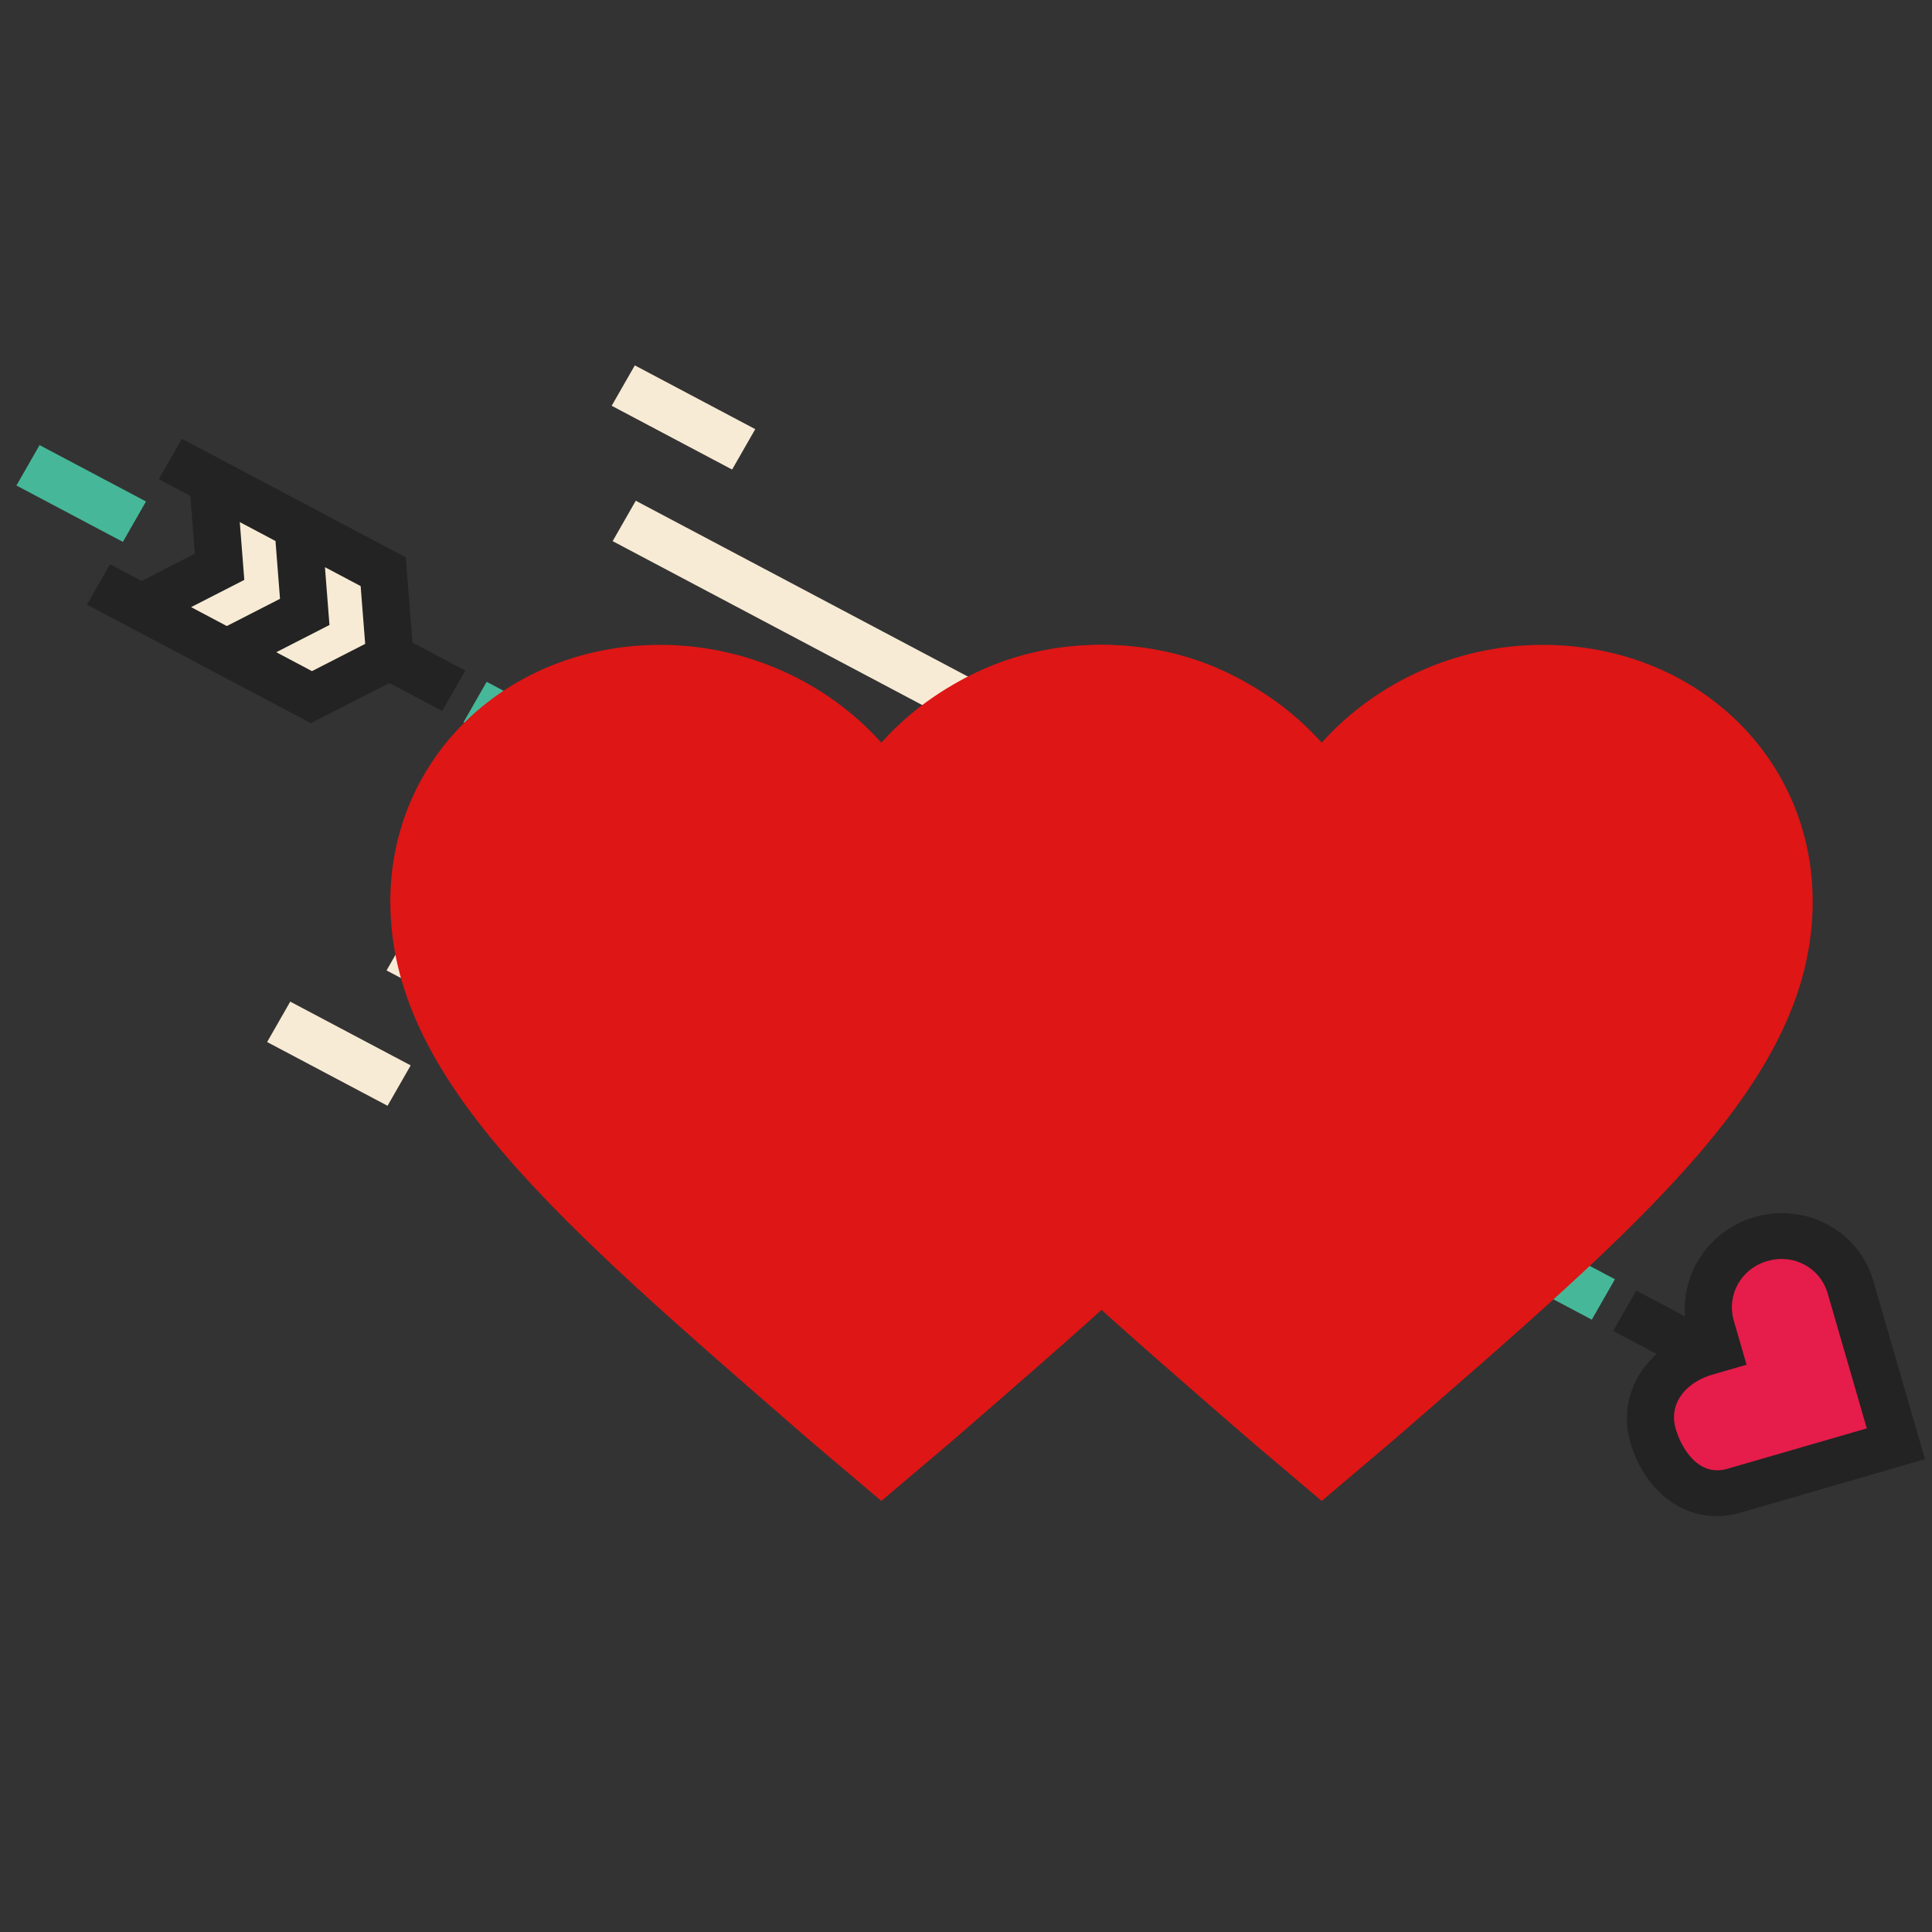 <?xml version="1.0" standalone="no"?><!DOCTYPE svg PUBLIC "-//W3C//DTD SVG 1.1//EN" "http://www.w3.org/Graphics/SVG/1.1/DTD/svg11.dtd"><svg t="1571148889048" class="icon" viewBox="0 0 1024 1024" version="1.1" xmlns="http://www.w3.org/2000/svg" p-id="5135" xmlns:xlink="http://www.w3.org/1999/xlink" width="128" height="128"><rect x="0" y="0" width="1024" height="1024" fill="#333333" stroke="none"/><defs><style type="text/css"></style></defs><path d="M112.839 255.227l90.274 47.794 3.546 45.195-41.596 21.295-90.28-47.794 41.601-21.298-3.545-45.192z m0 0" fill="#F8EBD5" p-id="5136"></path><path d="M933.386 656.703c-20.65 5.984-33.042 27.135-27.25 47.118l3.58 12.352-5.531 1.604c-20.649 5.986-33.384 24.66-27.595 44.642 5.786 19.982 22.296 36.049 42.944 30.067l86.803-25.149-24.739-85.383c-5.79-19.987-27.562-31.228-48.212-25.251z m0 0" fill="#E61C4A" p-id="5137"></path><path d="M992.839 678.7c-7.644-26.378-35.825-41.468-62.832-33.647-23.826 6.9-38.884 29.375-36.848 52.68l-25.898-13.709-12.254 21.42 23.027 12.188c-13.208 11.86-18.999 29.262-13.937 46.723 8.406 29.024 32.862 44.776 58.134 37.458l98.048-28.41-27.44-94.703z m-77.361 99.804c-15.422 4.47-24.412-11.179-27.296-21.124-4.258-14.689 6.942-25.191 19.149-28.725l18.379-5.326-6.731-23.233c-3.986-13.752 3.828-27.696 17.786-31.732 13.951-4.049 28.005 3.558 31.989 17.313l20.687 71.395-73.963 21.432z m0 0" fill="#232323" p-id="5138"></path><path d="M821.105 687.495l12.265-21.416 22.567 11.949-12.252 21.414-22.58-11.947zM245.673 382.789l12.255-21.414 22.568 11.944-12.255 21.418-22.568-11.948z m0 0" fill="#46B899" p-id="5139"></path><path d="M279.457 400.899l12.25-21.417 530.417 280.646-12.253 21.41-530.414-280.639z m0 0" fill="#232323" p-id="5140"></path><path d="M8.714 257.332l12.256-21.415 56.418 29.873-12.255 21.413-56.419-29.871z m0 0" fill="#46B899" p-id="5141"></path><path d="M234.38 376.848l12.258-21.417-28.016-14.831-3.54-45.196-118.68-62.832-12.25 21.415 16.73 8.858 2.397 30.639-28.199 14.435-16.728-8.859-12.256 21.413 118.67 62.833 41.6-21.296 28.014 14.838z m-104.895-69.491l-2.397-30.639 18.925 10.022 2.397 30.637-28.192 14.44-18.929-10.026 28.196-14.434z m16.944 38.331l28.193-14.432-2.399-30.637 18.927 10.02 2.399 30.633-28.201 14.44-18.919-10.024z m0 0" fill="#232323" p-id="5142"></path><path d="M373.119 383.903l12.257-21.416 127.662 67.593-12.26 21.416-127.659-67.593z m159.577 84.508l12.258-21.414 31.917 16.899-12.256 21.416-31.919-16.901zM324.715 286.814l12.257-21.411 215.436 114.058-12.255 21.42-215.438-114.067z m-0.51-71.744l12.262-21.414 63.829 33.8-12.259 21.412-63.832-33.798z m-8.145 286.68l12.257-21.414 127.66 67.593-12.254 21.413L316.06 501.75z m159.585 84.488l12.258-21.414 31.916 16.896-12.262 21.415-31.912-16.897z m-270.763-71.886l12.256-21.417 215.435 114.068-12.255 21.411-215.436-114.062z m-63.303 37.942l12.256-21.411 63.83 33.795-12.256 21.412-63.83-33.796z m0 0" fill="#F8EBD5" p-id="5143"></path><path d="M584.224 341.789c-45.543 0-88.423 19.766-117.107 51.849-28.685-32.083-71.567-51.849-117.11-51.849-80.732 0-143.131 59.298-143.131 136.067 0 93.959 88.422 169.299 222.387 285.603l37.854 32.082 37.851-32.082c133.967-116.304 222.387-191.644 222.387-285.603-0.001-76.769-62.397-136.067-143.131-136.067z m0 0" fill="#DE1615" p-id="5144"></path><path d="M817.627 341.789c-45.542 0-88.423 19.766-117.106 51.849-28.686-32.083-71.567-51.849-117.11-51.849-80.732 0-143.132 59.298-143.132 136.067 0 93.959 88.423 169.299 222.388 285.603l37.854 32.082 37.852-32.082C872.339 647.155 960.76 571.815 960.76 477.856c-0.001-76.769-62.399-136.067-143.133-136.067z m0 0" fill="#DE1615" p-id="5145"></path></svg>